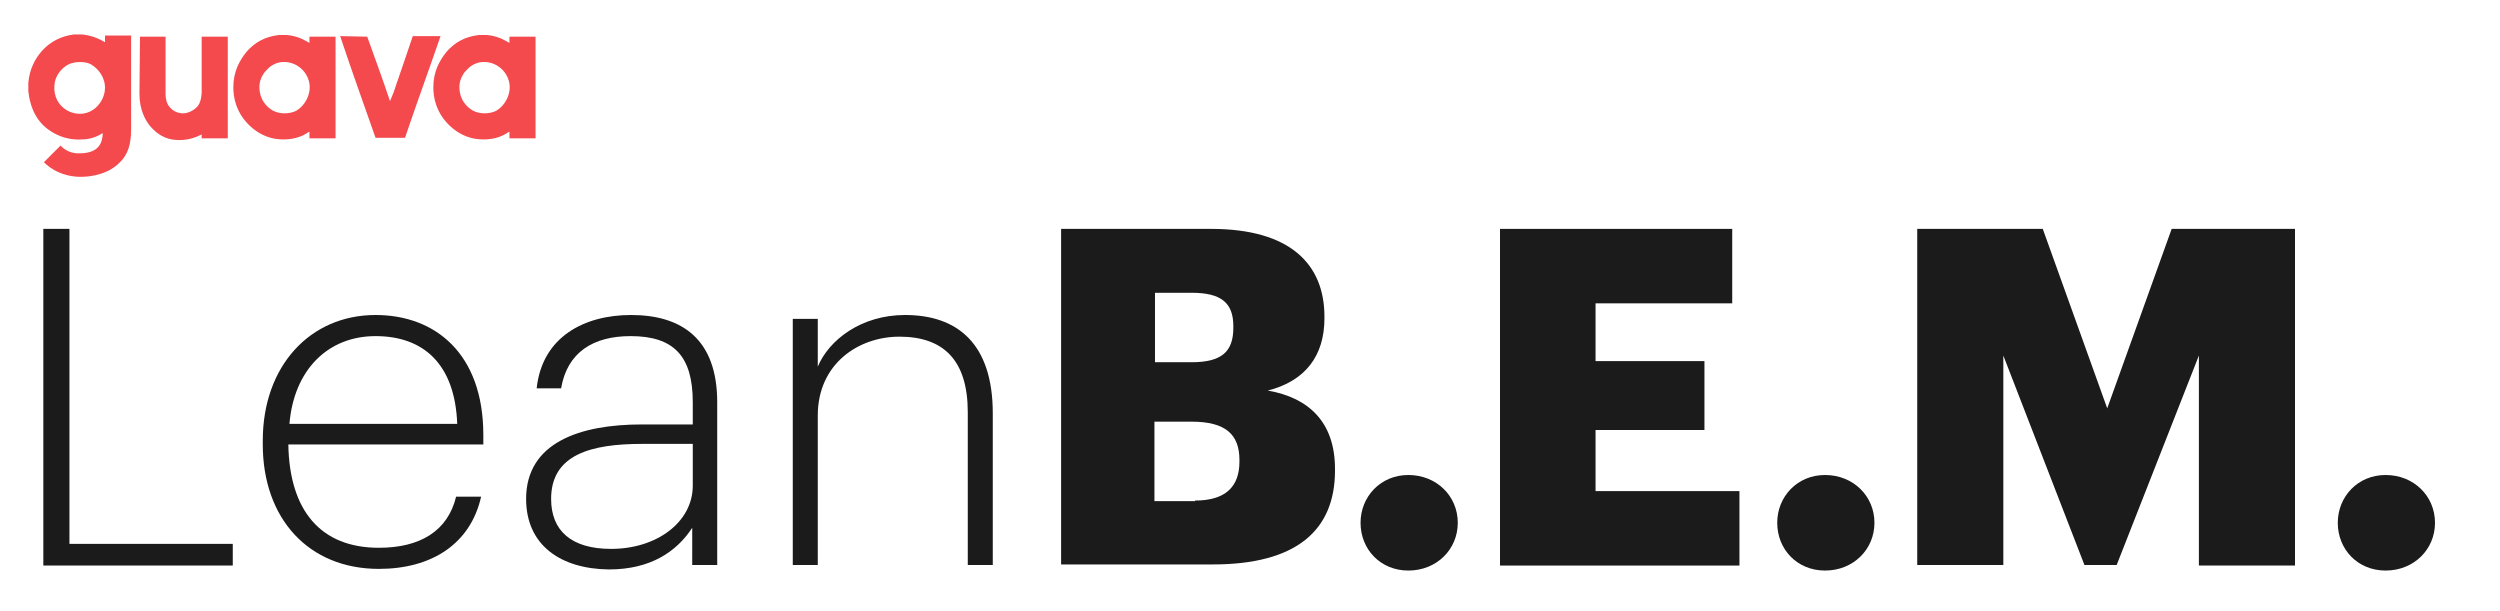 <svg xmlns="http://www.w3.org/2000/svg" viewBox="0 0 450 110">
  <style>
    .st0{fill:#1b1b1b}
  </style>
  <path d="M7.8 41.2h4.7v56.7h29.4v3.9H7.8V41.2z" class="st0"/>
  <path d="M47.3 80v-.7c0-13.4 8.5-22.6 20.3-22.6 10.7 0 19.4 6.9 19.4 21.6V80H51.9c.2 11.9 5.8 18.6 16.3 18.6 7.4 0 12.4-3 13.9-9.2h4.5c-1.9 8.5-8.9 13-18.4 13-12.7 0-20.9-9.1-20.9-22.4zm35-3.7c-.4-10.8-6.1-15.8-14.7-15.8s-14.7 6.1-15.5 15.8h30.2z" class="st0"/>
  <path d="M94.7 89.8c0-10.2 9.8-13.4 20.8-13.4h9.2v-4c0-8.3-3.4-11.9-11.2-11.9-6.7 0-11.4 2.9-12.5 9.4h-4.4c1-9.3 8.6-13.2 17-13.2 9.2 0 15.5 4.4 15.5 15.7v29.3h-4.5V95c-2.8 4.3-7.5 7.5-15 7.5-8.6-.1-14.9-4.3-14.9-12.7zm30-2.4v-7.5h-9.1c-9.2 0-16.4 1.9-16.4 9.9 0 5.7 3.6 9 10.8 9 8.2 0 14.7-4.8 14.7-11.4z" class="st0"/>
  <path d="M142.7 57.4h4.5V66c2-4.8 7.8-9.3 15.7-9.3 9.4 0 15.8 5.1 15.8 17.7v27.3h-4.5V74.2c0-9.4-4.4-13.6-12.3-13.6-7.4 0-14.7 4.9-14.7 14.2v26.9h-4.5V57.4z" class="st0"/>
  <path d="M191 41.2h27c14.3 0 20.4 6.4 20.4 15.8v.3c0 6.8-3.5 11.3-10.2 13 7.5 1.3 12.1 5.8 12.1 14.1v.3c0 10.8-7 16.9-22 16.9H191V41.2zm23.5 24c5.4 0 7.5-1.9 7.5-6.2v-.3c0-4.2-2.2-6-7.5-6h-6.6v12.5h6.6zm.6 24.9c5.5 0 8-2.5 8-7v-.3c0-4.6-2.5-6.9-8.6-6.9h-6.7v14.3h7.3z" class="st0"/>
  <path d="M244.9 94.1c0-4.7 3.6-8.6 8.6-8.6 5.1 0 8.9 3.8 8.9 8.6s-3.8 8.6-8.9 8.6c-5 0-8.6-3.8-8.6-8.6z" class="st0"/>
  <path d="M270 41.2h41.8v13.4h-24.6V65h19.6v12.4h-19.6v11h25.9v13.4H270V41.2z" class="st0"/>
  <path d="M319.9 94.1c0-4.7 3.6-8.6 8.6-8.6 5.1 0 8.9 3.8 8.9 8.6s-3.8 8.6-8.9 8.6c-5 0-8.6-3.8-8.6-8.6z" class="st0"/>
  <path d="M345.1 41.2h22.6l11.6 32.3 11.6-32.3h22.2v60.6h-17.3V64L381 101.7h-5.8L360.6 64v37.7h-15.5V41.2z" class="st0"/>
  <path d="M420.8 94.1c0-4.7 3.6-8.6 8.6-8.6 5.1 0 8.9 3.8 8.9 8.6s-3.8 8.6-8.9 8.6c-5 0-8.6-3.8-8.6-8.6z" class="st0"/>
  <g>
    <path fill="#f4494d" d="M83.8 12.8c-.6.7-1.2 1.8-1.1 3.2.1 1.9 1.2 3.2 2.4 3.9 1.3.7 3 .6 4.1.1 1.9-1 3.4-3.9 2-6.4-.7-1.4-2.5-2.7-4.7-2.4-1.2.2-2 .8-2.7 1.6m2.4-6.5h1.4c1.4.1 2.7.6 3.7 1.2.3.2.4.2.4.2V6.6h4.7v18.3h-4.7v-1.2s-.1.1-.2.1c-1.3.9-2.8 1.3-4.5 1.3-1.9 0-3.5-.6-4.7-1.4-2.4-1.6-4.3-4.3-4.3-8 0-2.8 1.1-4.8 2.4-6.4 1.4-1.6 3.2-2.7 5.8-3zm-61 .3h4.6v10s-.1 1.6.6 2.5c.8 1.1 1.9 1.3 2.6 1.3.7 0 1.8-.4 2.6-1.3.7-.9.7-2.5.7-2.5v-10H41v18.3h-4.7v-.7c-1.2.6-2.6 1.1-4.5 1-2.1-.1-3.5-1.1-4.6-2.3-1-1.1-2.1-3.1-2.1-6l.1-10.3zm40.9 0c1.4 3.9 2.8 7.7 4.1 11.6.4-.9.8-1.9 1.1-2.9 1-2.9 2-5.8 3-8.8h5c-2.1 6.1-4.3 12.1-6.4 18.3h-5.3c-2.1-6-4.2-11.8-6.2-17.8 0-.1 0-.1-.2-.5l4.9.1zm-15.9-.3h1.4c1.4.1 2.7.6 3.7 1.2.3.2.4.2.4.2V6.6h4.7v18.3h-4.7v-1.2s-.1.1-.2.1c-1.3.9-2.8 1.3-4.5 1.3-1.9 0-3.5-.6-4.7-1.4-2.4-1.6-4.3-4.3-4.3-8 0-2.8 1.1-4.8 2.4-6.4 1.4-1.6 3.2-2.7 5.8-3zm-2.4 6.5c-.6.7-1.2 1.8-1.1 3.2.1 1.9 1.2 3.2 2.4 3.9 1.3.7 3 .6 4.1.1 1.9-1 3.4-3.9 2-6.4-.7-1.4-2.5-2.7-4.7-2.4-1.2.2-2 .8-2.7 1.6zM10.9 26.2s1.2 1.5 3.4 1.4c3.6 0 4.1-2 4.2-3.5V24h-.1c-.9.6-2.2 1.1-3.7 1.1-1.5.1-3.4-.2-5.1-1.2-2.5-1.4-4.1-3.8-4.5-7.5v-.8-.7c.2-2.4 1.2-4.4 2.6-5.9 1.4-1.5 3.3-2.5 5.6-2.8h1.5c1.7.2 2.9.7 4.1 1.4V6.4h4.7v16.9c0 2.5-.5 4.5-2.1 6-1.7 1.7-4.5 2.7-7.8 2.5-2.4-.2-4.4-1.2-5.8-2.6l3-3zm1.4-14.6c-1.3.7-2.4 2.1-2.5 3.7-.4 4.2 4 6.4 6.9 4.5 1.1-.7 2.2-2.2 2.2-4 0-2-1.3-3.5-2.5-4.2-.7-.4-1.7-.5-2.7-.4-.5.1-1 .2-1.4.4z"/>
  </g>
</svg>
